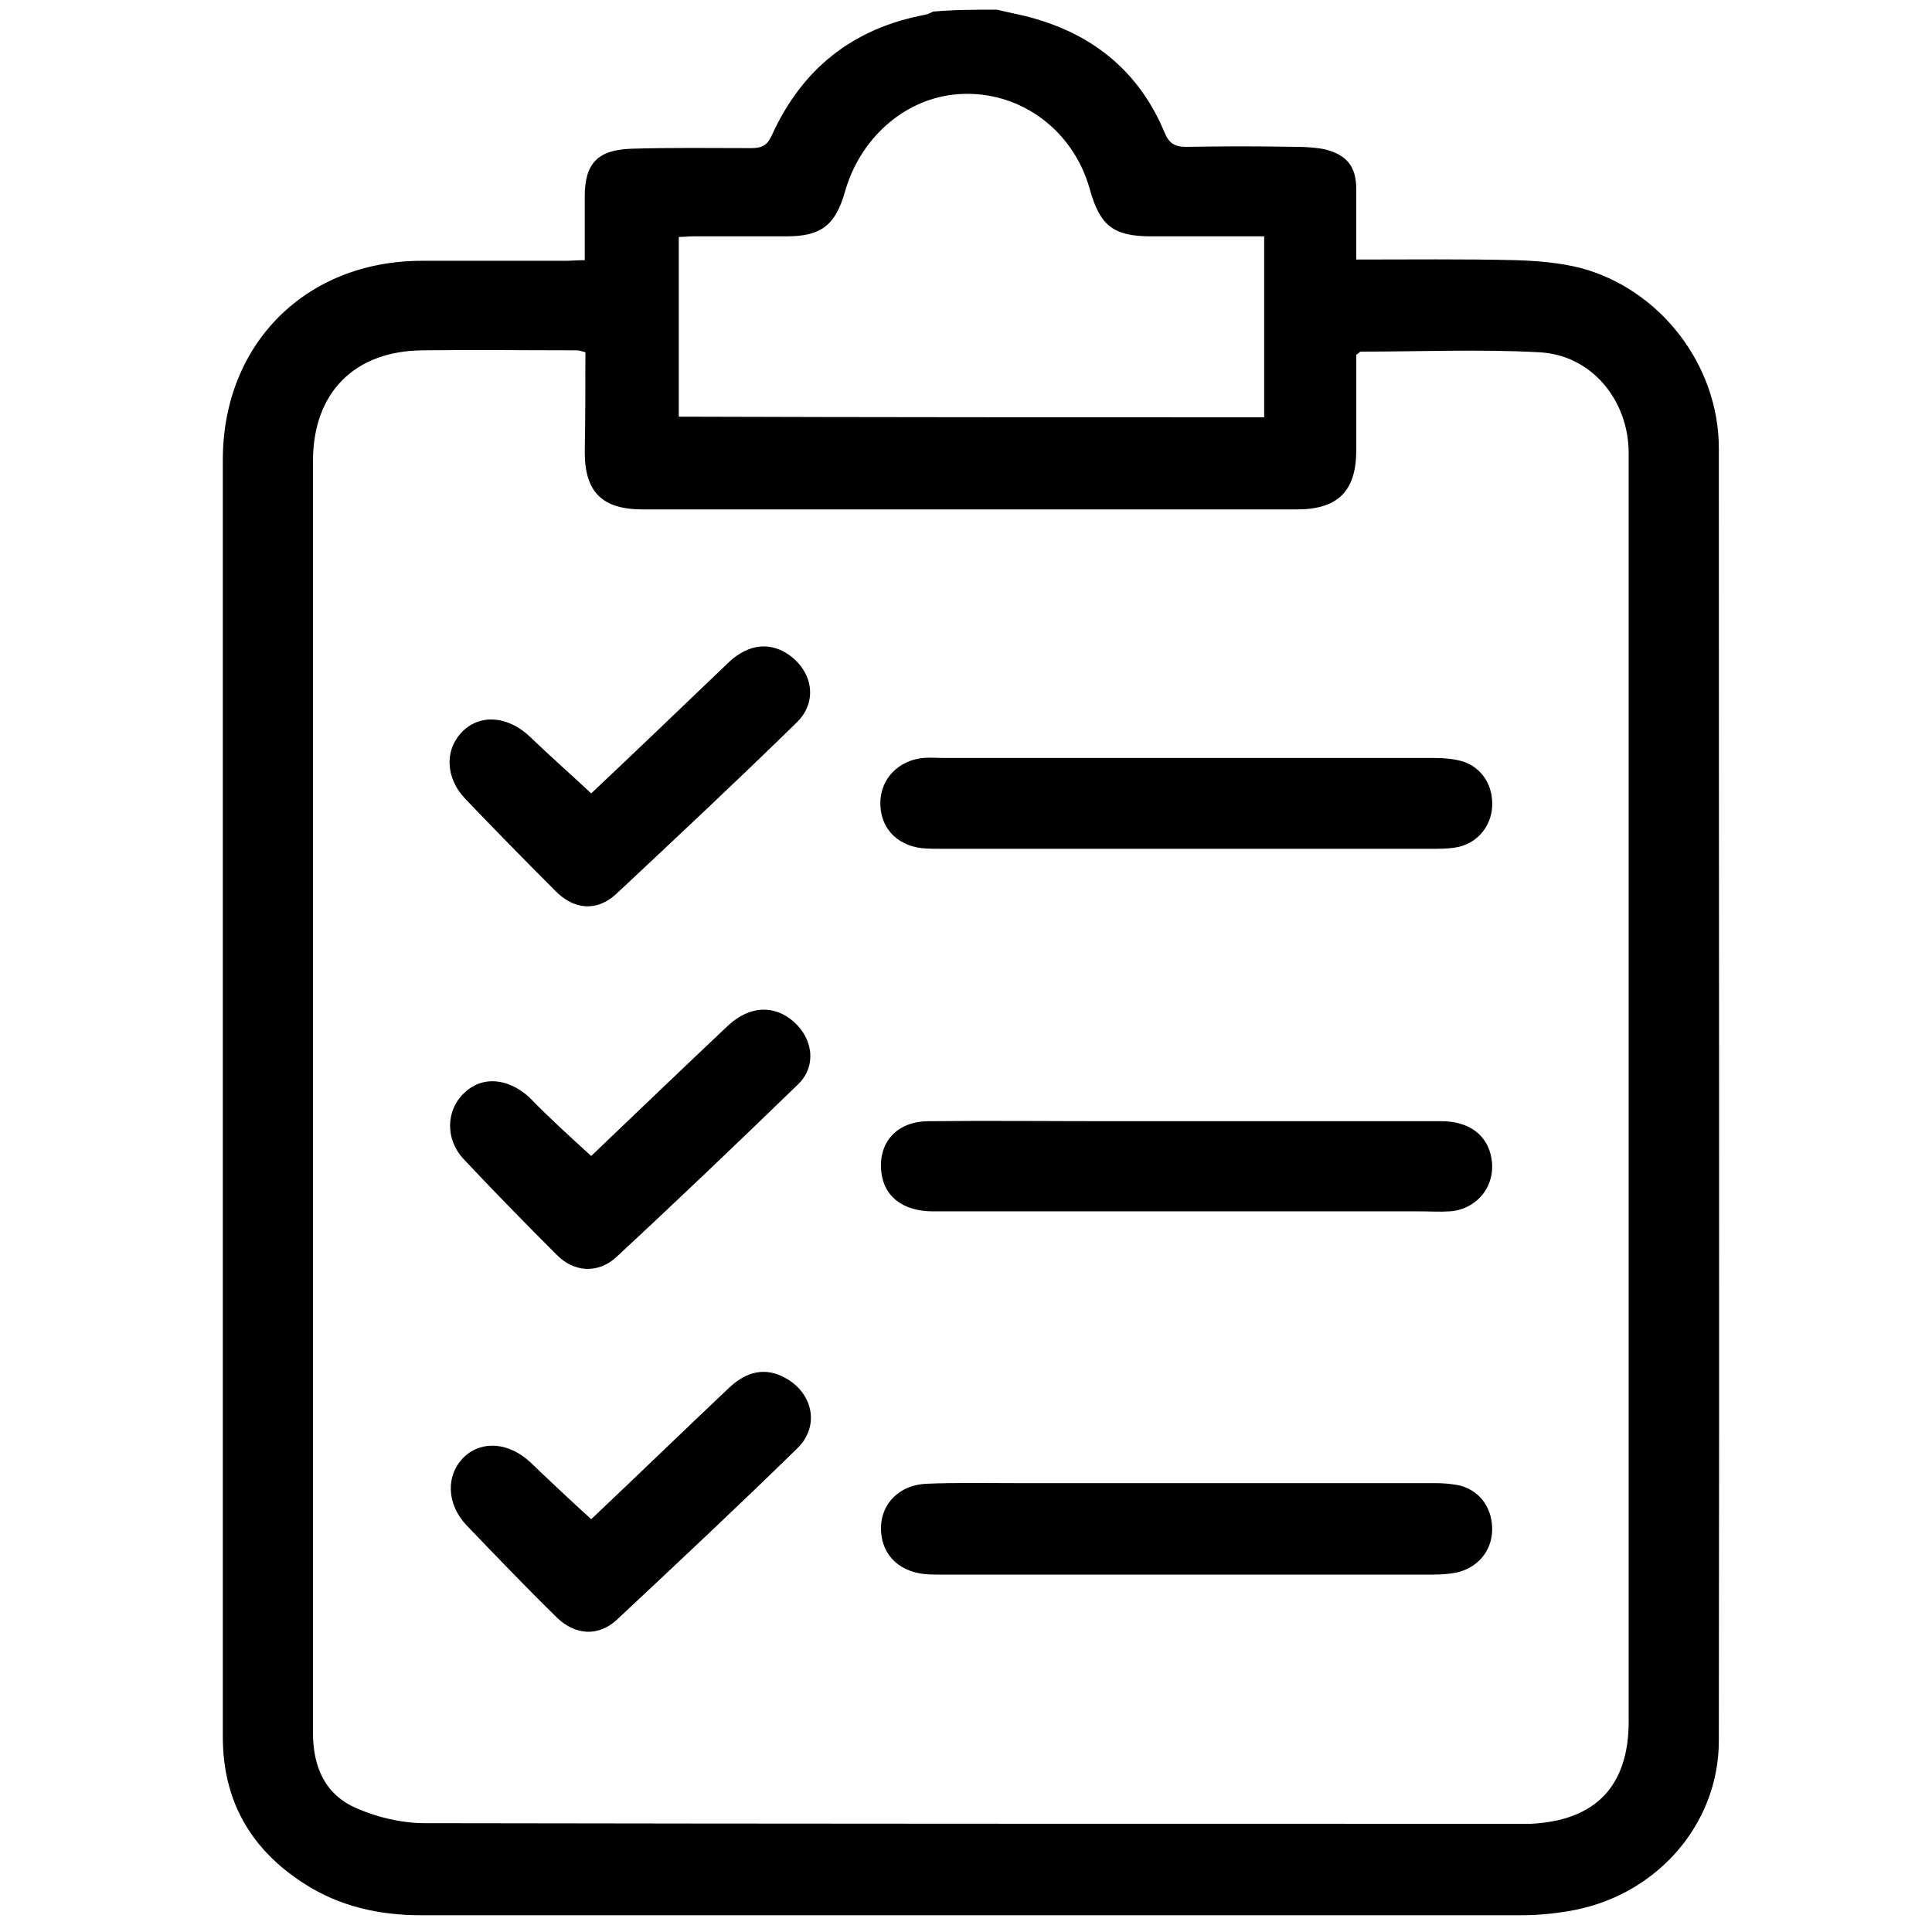<?xml version="1.0" encoding="utf-8"?>
<!-- Generator: Adobe Illustrator 26.3.1, SVG Export Plug-In . SVG Version: 6.00 Build 0)  -->
<svg version="1.1" id="Layer_1" xmlns="http://www.w3.org/2000/svg" xmlns:xlink="http://www.w3.org/1999/xlink" x="0px" y="0px"
	 viewBox="0 0 300 300" style="enable-background:new 0 0 300 300;" xml:space="preserve">
<g>
	<path d="M154.8,1.5c2,0.5,3.9,0.8,5.9,1.4c9.4,2.7,16.3,8.5,20.1,17.6c0.7,1.7,1.5,2.3,3.4,2.3c5.7-0.1,11.4-0.1,17,0
		c1.5,0,3.1,0.1,4.6,0.4c3.4,0.9,4.8,2.7,4.8,6.2c0,3.5,0,7.1,0,10.9c8.5,0,16.6-0.1,24.8,0.1c3.3,0.1,6.8,0.4,10,1.2
		c12.4,3.3,21.5,15.1,21.5,28c0,66.9,0.1,133.8,0,200.7c0,13.2-10,24.4-23.6,26.5c-2.4,0.4-4.8,0.6-7.2,0.6c-56.9,0-113.8,0-170.7,0
		c-6.6,0-12.8-1.4-18.3-5c-8.2-5.3-12.5-12.8-12.5-22.7c0-29.6,0-59.3,0-88.9c0-36.5,0-73,0-109.4c0-18,12.9-30.9,30.9-30.9
		c7.4,0,14.8,0,22.2,0c0.9,0,1.9-0.1,3.1-0.1c0-3.4,0-6.7,0-9.9c0-5.1,2-7.2,7.1-7.4c6.3-0.2,12.5-0.1,18.8-0.1
		c1.7,0,2.5-0.5,3.2-2.1c4.7-10.3,12.6-16.5,23.7-18.6c0.5-0.1,0.9-0.3,1.3-0.5C148.3,1.5,151.5,1.5,154.8,1.5z M90.9,54.7
		c-0.7-0.2-1-0.3-1.3-0.3c-8,0-16-0.1-24,0c-10.6,0.1-17,6.6-17,17.2c0,31.4,0,62.8,0,94.1c0,34.5,0,68.9,0,103.4
		c0,5.3,1.9,9.6,6.8,11.7c3.2,1.4,7,2.3,10.5,2.3c56.6,0.1,113.2,0.1,169.8,0.1c0.7,0,1.3,0,2,0c10.1-0.5,15.2-5.9,15.2-15.9
		c0-51.9,0-103.8,0-155.6c0-13.8,0-27.5,0-41.3c0-8.3-5.8-15.3-13.9-15.7c-9.2-0.5-18.5-0.1-27.7-0.1c-0.1,0-0.3,0.2-0.7,0.5
		c0,4.8,0,9.8,0,14.8c0,6.3-2.8,9.2-9.2,9.2c-33.9,0-67.8,0-101.6,0c-6.3,0-9-2.7-9-8.9C90.9,65,90.9,59.9,90.9,54.7z M196.3,64.8
		c0-9.5,0-18.7,0-28.1c-6,0-11.7,0-17.5,0c-5.9,0-8-1.6-9.6-7.4c-2.7-9.6-11.6-15.7-21.2-14.6c-7.8,0.9-14.5,6.9-16.8,15.1
		c-1.5,5.2-3.7,6.9-9.1,6.9c-4.8,0-9.6,0-14.4,0c-0.8,0-1.7,0.1-2.3,0.1c0,9.5,0,18.7,0,27.9C135.7,64.8,165.9,64.8,196.3,64.8z"/>
	<path d="M184.1,131.8c-12.6,0-25.2,0-37.8,0c-1.1,0-2.1,0-3.2-0.1c-4-0.5-6.5-3.3-6.4-7.2c0.1-3.6,2.8-6.4,6.6-6.8
		c1.1-0.1,2.3,0,3.5,0c25.3,0,50.6,0,75.9,0c1.4,0,2.9,0.1,4.3,0.5c3.1,0.9,4.9,3.8,4.7,7.1c-0.2,3.2-2.5,5.8-5.7,6.3
		c-1.2,0.2-2.5,0.2-3.7,0.2C209.5,131.8,196.8,131.8,184.1,131.8z"/>
	<path d="M184.4,230.3c12.8,0,25.6,0,38.4,0c1.3,0,2.7,0.1,4,0.4c3.2,0.9,5,3.7,4.9,7c-0.1,3.2-2.3,5.8-5.6,6.5
		c-1.1,0.2-2.3,0.3-3.4,0.3c-25.7,0-51.4,0-77,0c-0.8,0-1.5,0-2.3-0.1c-4.2-0.5-6.7-3.4-6.6-7.3c0.1-3.7,2.9-6.5,7-6.7
		c4.6-0.2,9.2-0.1,13.8-0.1C166.5,230.3,175.5,230.3,184.4,230.3z"/>
	<path d="M184.3,174.1c13.2,0,26.3,0,39.5,0c4.4,0,7.2,2.2,7.8,5.8c0.7,4.2-2.2,7.9-6.5,8.2c-1.5,0.1-3.1,0-4.6,0
		c-25.2,0-50.4,0-75.6,0c-4.9,0-7.9-2.5-8.1-6.7c-0.2-4.3,2.7-7.3,7.4-7.3c9.4-0.1,18.8,0,28.3,0
		C176.4,174.1,180.4,174.1,184.3,174.1z"/>
	<path d="M91.8,179.5c6.9-6.6,14-13.4,21.2-20.2c3.4-3.2,7.3-3.3,10.3-0.6c3,2.7,3.5,6.9,0.6,9.7c-9.3,9-18.7,18-28.2,26.8
		c-2.8,2.6-6.6,2.4-9.3-0.4c-4.8-4.8-9.6-9.7-14.3-14.7c-3-3.1-2.9-7.7,0-10.4c2.8-2.7,6.8-2.3,10.1,0.7
		C85.2,173.5,88.4,176.4,91.8,179.5z"/>
	<path d="M91.8,123.2c7-6.6,14.2-13.5,21.4-20.4c3.1-2.9,6.6-3.2,9.6-0.9c3.5,2.7,4.1,7.2,0.9,10.3c-9.2,9-18.6,17.8-28,26.6
		c-3,2.8-6.6,2.5-9.5-0.5c-4.7-4.7-9.3-9.4-13.9-14.2c-3.2-3.3-3.3-7.8-0.4-10.6c2.8-2.7,7.1-2.3,10.5,1
		C85.4,117.4,88.5,120.1,91.8,123.2z"/>
	<path d="M91.8,235.9c7-6.6,14.1-13.5,21.3-20.3c2.9-2.8,5.9-3.3,8.9-1.6c4.3,2.4,5.3,7.5,1.8,10.9c-9.2,9-18.6,17.8-28,26.6
		c-2.9,2.7-6.5,2.4-9.3-0.3c-4.8-4.7-9.5-9.6-14.1-14.4c-3.1-3.3-3.2-7.8-0.3-10.6c2.8-2.6,7-2.2,10.3,0.9
		C85.3,229.9,88.4,232.8,91.8,235.9z"/>
</g>
</svg>
